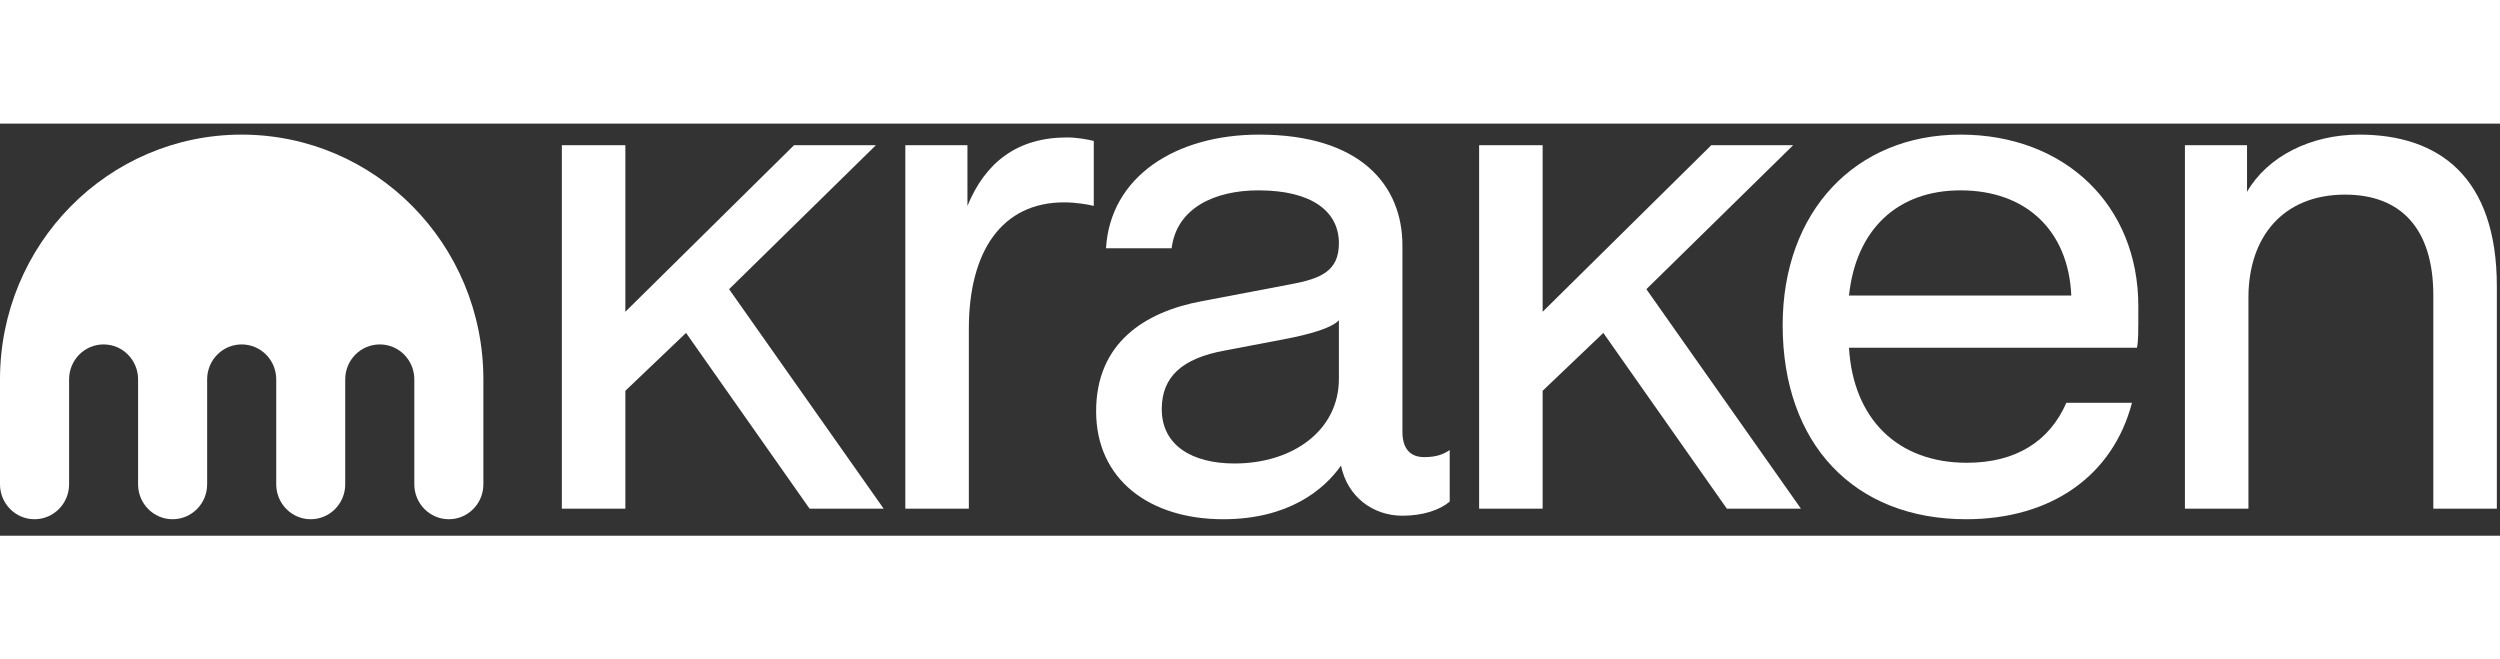<svg height="24" viewBox="0 0 91 15" xmlns="http://www.w3.org/2000/svg" class="fill-ds-brand-brand ms-ds-0 me-ds-0 mt-ds-0 mb-ds-0">
  <rect x="0" y="0" width="91" height="15" fill="#333333" stroke="none"/>
  <path fill="white" d="M79.531 14.015V0.785H81.792V2.481C82.537 1.196 84.104 0.4 85.876 0.4C88.779 0.4 90.885 1.941 90.885 5.923V14.015H88.573V6.257C88.573 3.791 87.366 2.584 85.362 2.584C83.102 2.584 81.843 4.125 81.843 6.334V14.015H79.531Z"/>
  <path fill="white" d="M71.568 14.4C67.483 14.4 64.889 11.651 64.889 7.336C64.889 3.2 67.534 0.4 71.362 0.4C75.164 0.4 77.835 2.969 77.835 6.642C77.835 7.695 77.835 7.927 77.784 8.158H67.303C67.457 10.752 69.076 12.345 71.593 12.345C73.366 12.345 74.599 11.574 75.215 10.162H77.604C76.911 12.807 74.676 14.4 71.568 14.4ZM67.303 6.257H75.395C75.292 3.894 73.751 2.429 71.362 2.429C69.076 2.429 67.56 3.842 67.303 6.257Z"/>
  <path fill="white" d="M44.523 14.4C41.852 14.4 39.899 12.961 39.899 10.47C39.899 7.978 41.672 6.848 43.752 6.462L46.989 5.846C48.094 5.64 48.736 5.358 48.736 4.356C48.736 3.2 47.76 2.429 45.807 2.429C44.215 2.429 42.828 3.072 42.648 4.536H40.259C40.413 1.941 42.776 0.4 45.833 0.4C49.532 0.4 51.048 2.25 51.048 4.433V11.215C51.048 11.831 51.33 12.139 51.844 12.139C52.281 12.139 52.538 12.037 52.769 11.883V13.758C52.409 14.066 51.793 14.272 51.048 14.272C49.969 14.272 49.044 13.578 48.813 12.448C48.196 13.321 46.912 14.4 44.523 14.4ZM42.288 10.393C42.288 11.729 43.418 12.371 44.934 12.371C47.066 12.371 48.736 11.163 48.736 9.288V7.156C48.479 7.439 47.683 7.67 46.732 7.85L44.574 8.261C43.033 8.543 42.288 9.211 42.288 10.393Z"/>
  <path fill="white" d="M32.954 14.015V0.785H35.215V2.995C35.857 1.428 37.013 0.503 38.837 0.503C39.222 0.503 39.607 0.58 39.813 0.631V2.995C39.607 2.943 39.171 2.866 38.734 2.866C36.473 2.866 35.266 4.639 35.266 7.464V14.015H32.954Z"/>
  <path fill="white" d="M28.903 0.785H31.883L26.539 6.026L32.165 14.015H29.468L24.972 7.618L22.763 9.725V14.015H20.451V0.785H22.763V6.848L28.903 0.785Z"/>
  <path fill="white" d="M62.291 0.785H65.271L59.928 6.026L65.554 14.015H62.857L58.361 7.618L56.152 9.725V14.015H53.84V0.785H56.152V6.848L62.291 0.785Z"/>
  <path fill="white" d="M8.795 0.4C3.938 0.4 0 4.389 0 9.31V13.128C0 13.831 0.562 14.4 1.256 14.4C1.949 14.4 2.515 13.831 2.515 13.128V9.31C2.515 8.606 3.075 8.037 3.771 8.037C4.465 8.037 5.026 8.606 5.026 9.31V13.128C5.026 13.831 5.588 14.4 6.282 14.4C6.978 14.4 7.54 13.831 7.54 13.128V9.31C7.54 8.606 8.102 8.037 8.795 8.037C9.491 8.037 10.055 8.606 10.055 9.31V13.128C10.055 13.831 10.617 14.4 11.31 14.4C12.004 14.4 12.566 13.831 12.566 13.128V9.31C12.566 8.606 13.128 8.037 13.826 8.037C14.519 8.037 15.081 8.606 15.081 9.31V13.128C15.081 13.831 15.643 14.4 16.339 14.4C17.033 14.4 17.595 13.831 17.595 13.128V9.31C17.595 4.389 13.655 0.4 8.795 0.4Z"/>
</svg>
